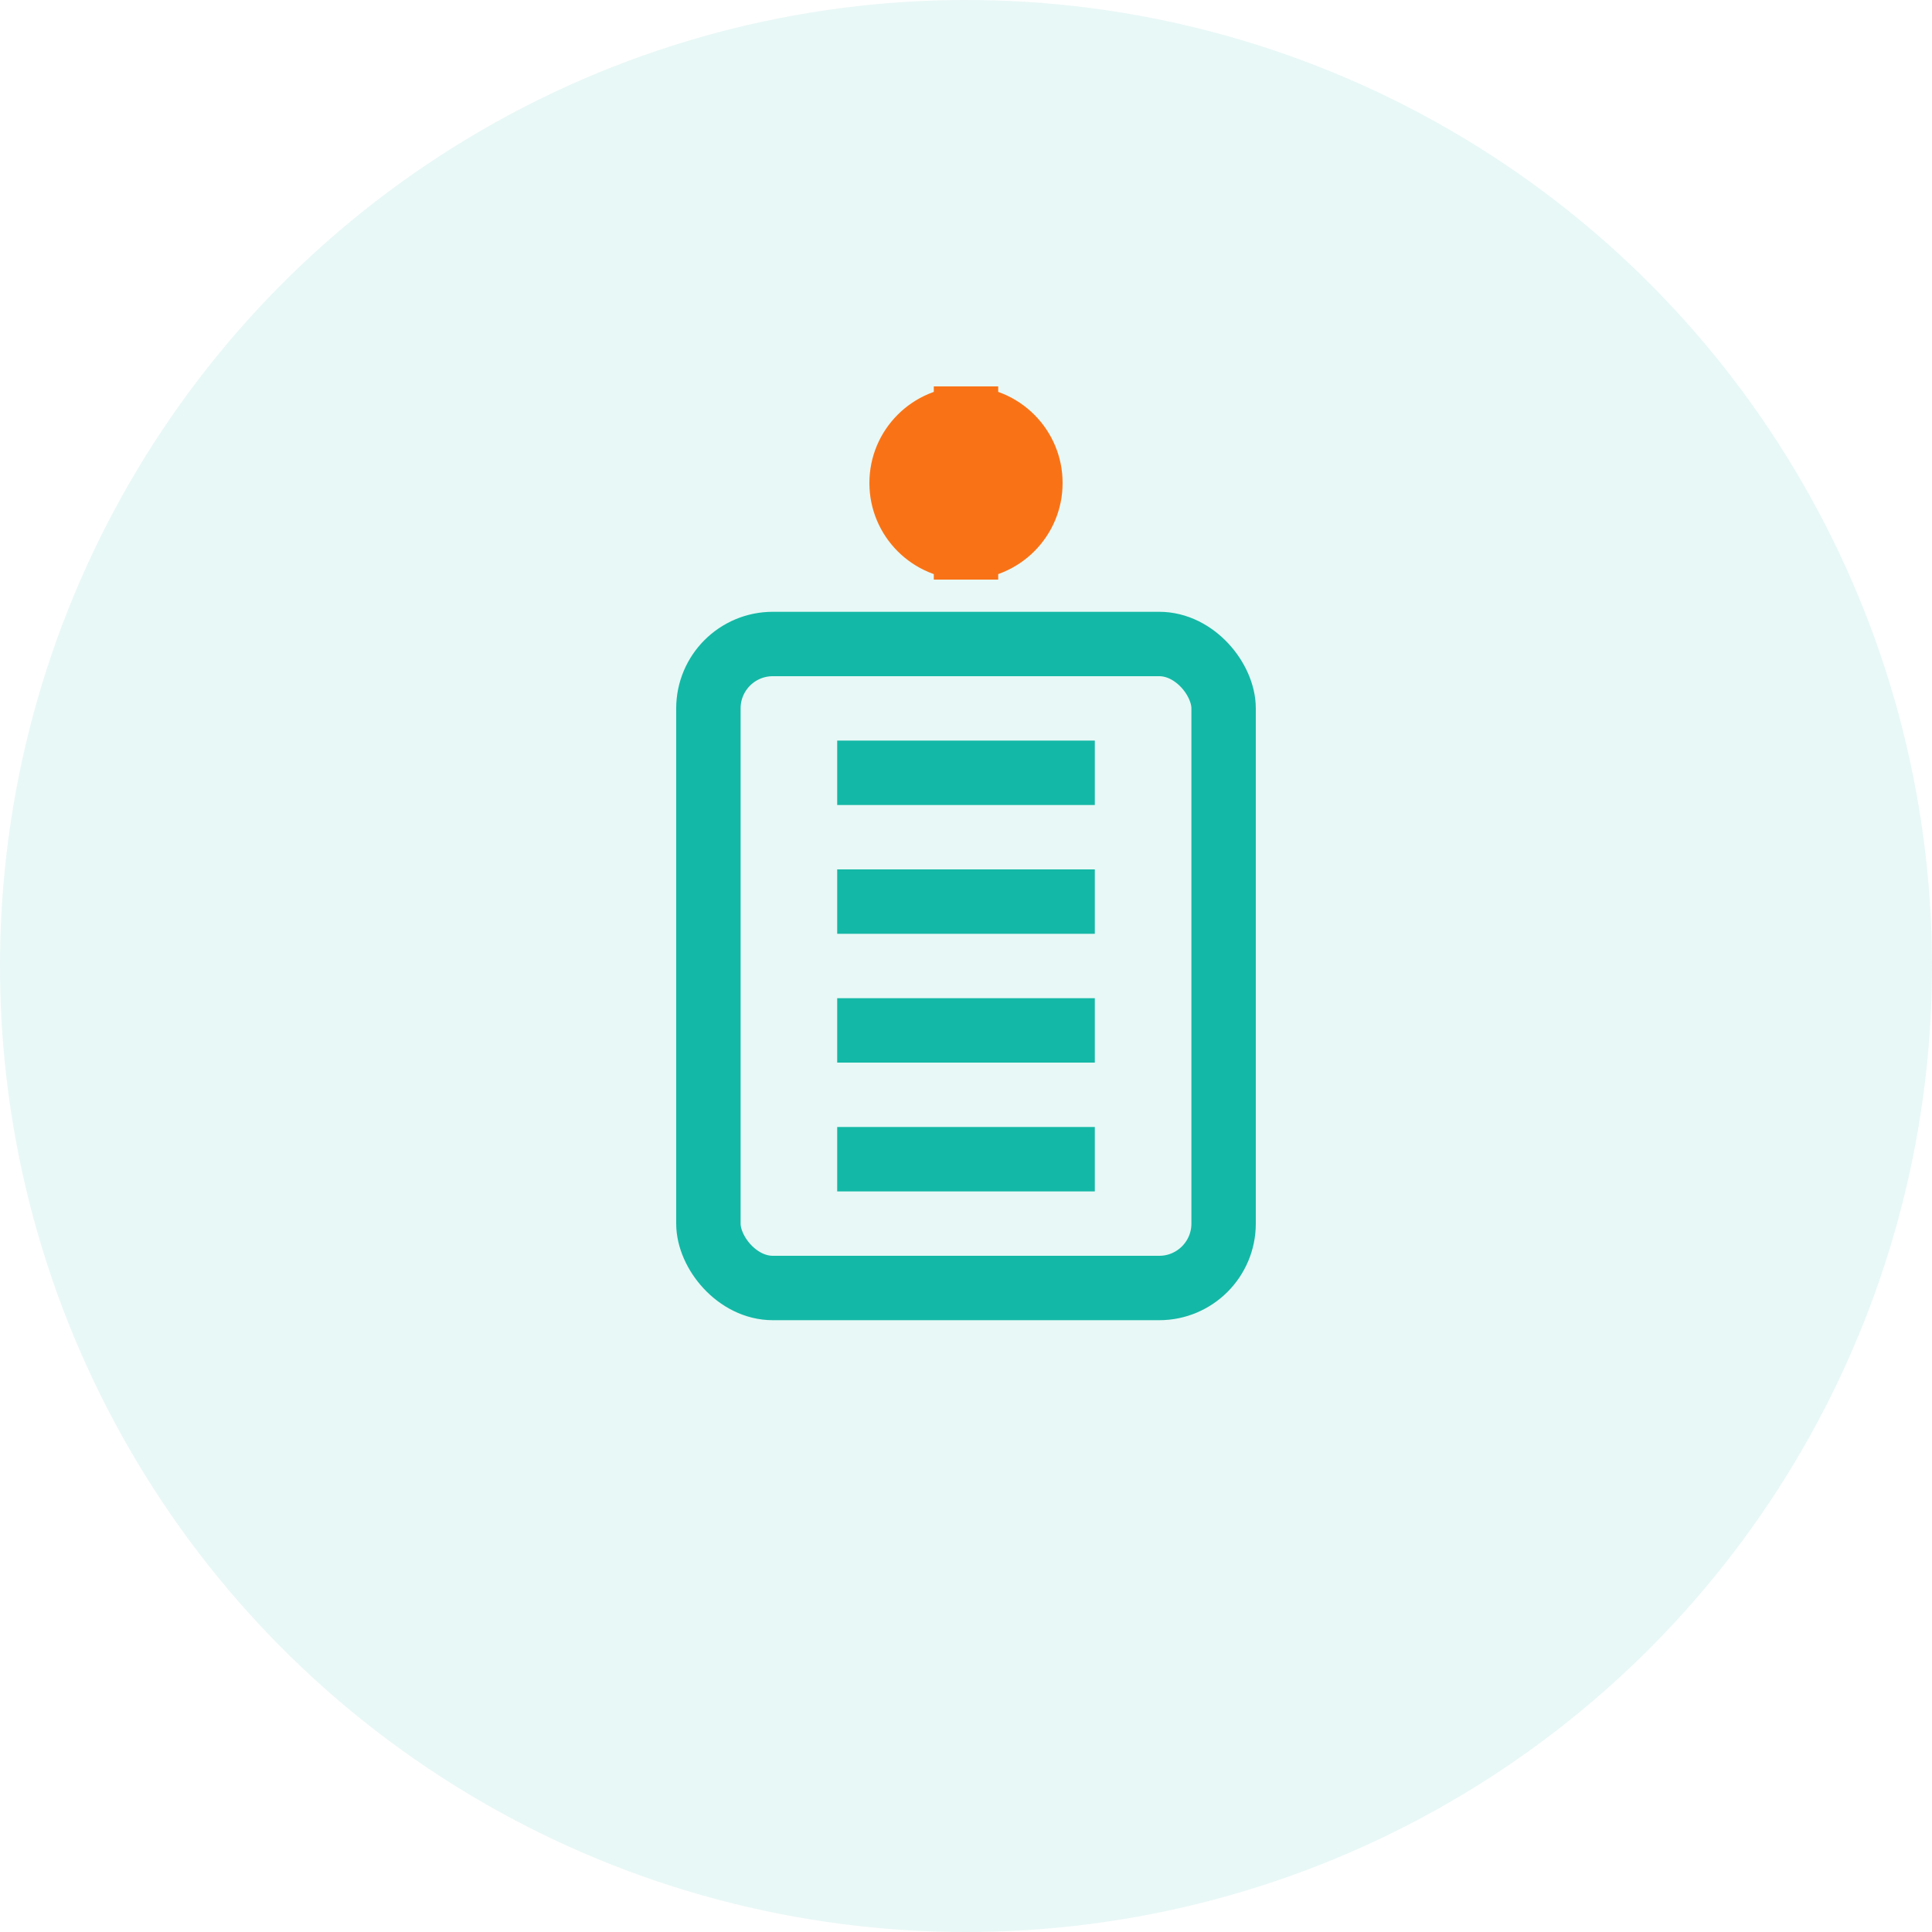 <svg width="60" height="60" viewBox="0 0 60 60" fill="none" xmlns="http://www.w3.org/2000/svg">
  <circle cx="30" cy="30" r="30" fill="#14B8A6" fill-opacity="0.1"/>
  <rect x="22" y="20" width="16" height="20" rx="2" fill="none" stroke="#14B8A6" stroke-width="2"/>
  <path d="M26 24H34M26 28H34M26 32H34M26 36H34" stroke="#14B8A6" stroke-width="2"/>
  <circle cx="30" cy="15" r="3" fill="#F97316"/>
  <path d="M30 12V18" stroke="#F97316" stroke-width="2"/>
</svg>